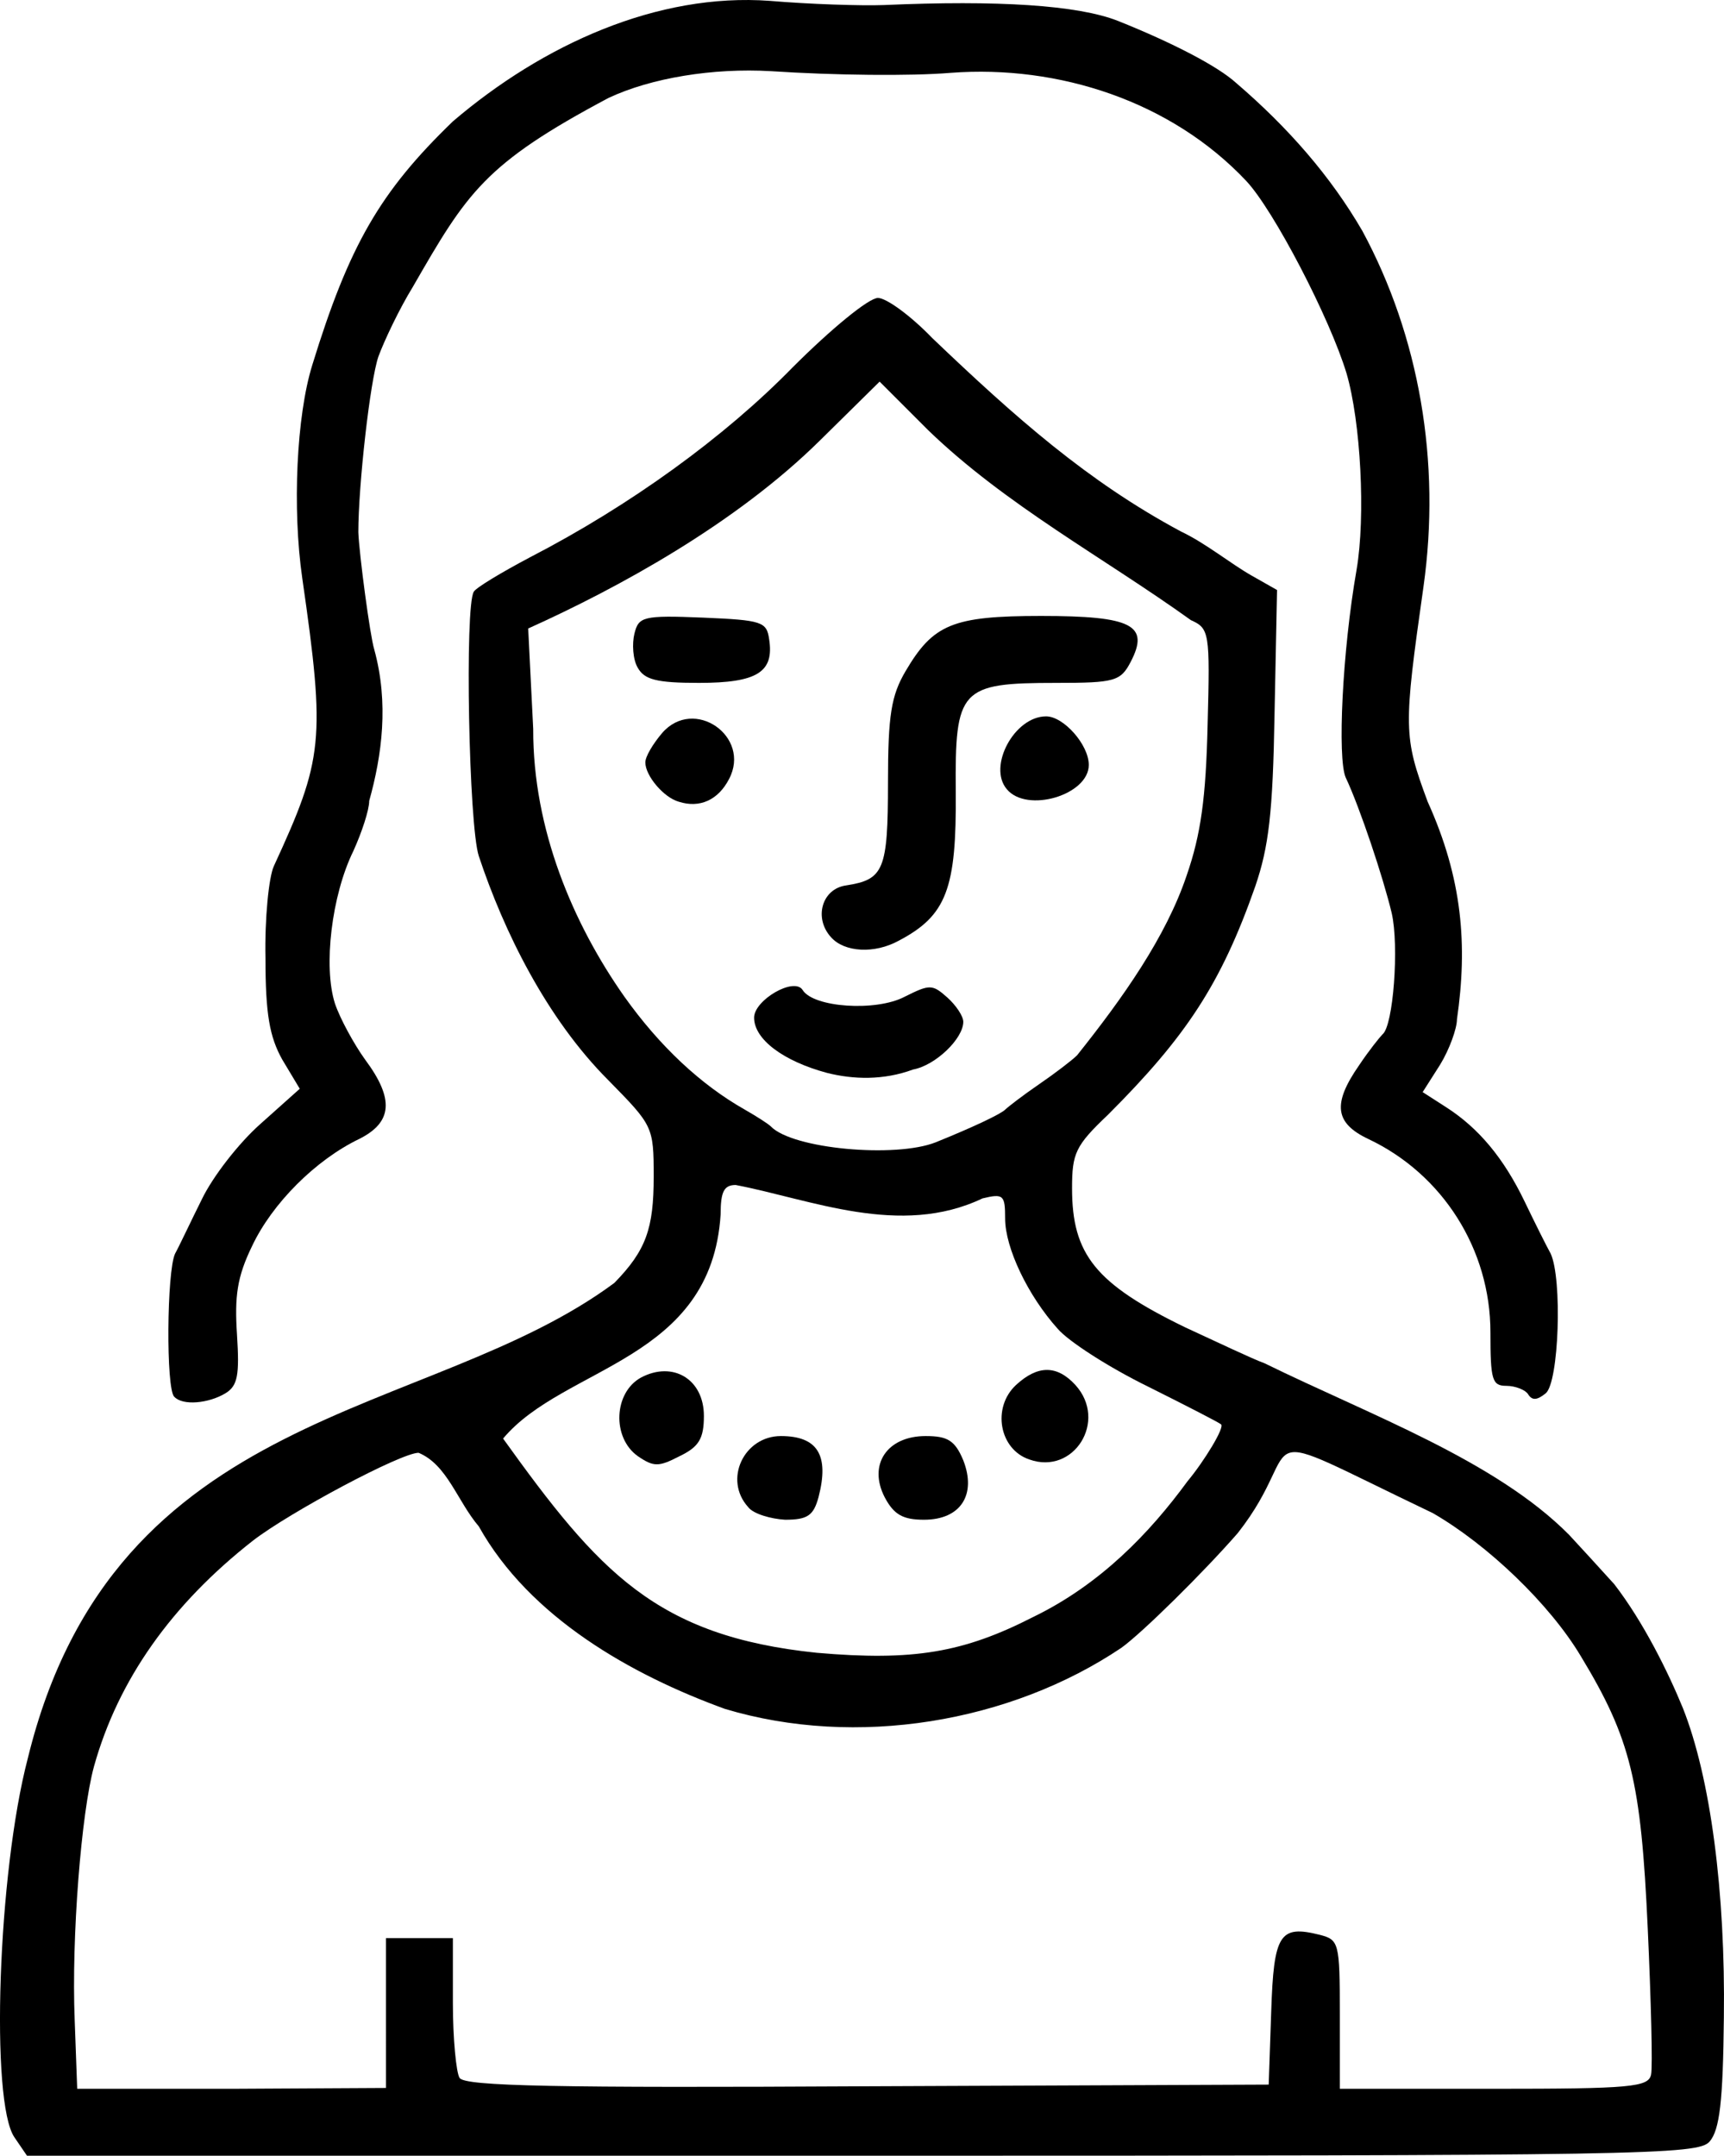 <?xml version="1.0" encoding="UTF-8" standalone="no"?>
<svg
   version="1.0"
   width="103.021"
   height="128.802"
   viewBox="0 0 103.021 128.802"
   preserveAspectRatio="xMidYMid"
   id="svg204"
   sodipodi:docname="FreeSample-Vectorizer-io-family.svg"
   inkscape:version="1.2.2 (732a01da63, 2022-12-09)"
   inkscape:export-filename="..\Desktop\dad.svg"
   inkscape:export-xdpi="96"
   inkscape:export-ydpi="96"
   xmlns:inkscape="http://www.inkscape.org/namespaces/inkscape"
   xmlns:sodipodi="http://sodipodi.sourceforge.net/DTD/sodipodi-0.dtd"
   xmlns="http://www.w3.org/2000/svg"
   xmlns:svg="http://www.w3.org/2000/svg">
  <defs
     id="defs208" />
  <sodipodi:namedview
     id="namedview206"
     pagecolor="#505050"
     bordercolor="#eeeeee"
     borderopacity="1"
     inkscape:showpageshadow="0"
     inkscape:pageopacity="0"
     inkscape:pagecheckerboard="0"
     inkscape:deskcolor="#505050"
     showgrid="false"
     inkscape:zoom="2.6103896"
     inkscape:cx="78.340796"
     inkscape:cy="88.68408"
     inkscape:window-width="1920"
     inkscape:window-height="991"
     inkscape:window-x="-9"
     inkscape:window-y="-9"
     inkscape:window-maximized="1"
     inkscape:current-layer="layer2" />
  <g
     inkscape:groupmode="layer"
     id="layer2"
     inkscape:label="mom"
     style="display:inline"
     transform="translate(-236.137,-24.165)">
    <path
       d="m 237,151.867 c -1.45,-2.1 -1,-15.8 0.8,-22.65 5.178,-21.201 23.939,-20.154 35.05,-28.4 1.9,-1.95 2.35,-3.25 2.35,-6.35 0,-3 -0.05,-3.05 -2.7,-5.75 -3.705,-3.703 -6.259,-8.914 -7.75,-13.4 -0.6,-1.8 -0.85,-14.95 -0.3,-15.8 0.15,-0.25 1.65,-1.15 3.35,-2.05 6,-3.1 11.65,-7.2 15.7,-11.35 2.3,-2.3 4.55,-4.15 5.1,-4.15 0.5,0 1.95,1.05 3.25,2.4 4.973,4.749 9.279,8.561 14.85,11.55 1.51,0.716 2.949,1.912 4.25,2.65 l 1.5,0.85 -0.15,7.4 c -0.1,5.95 -0.35,7.95 -1.15,10.3 -2.05,5.85 -4.15,9 -8.8,13.65 -1.95,1.85 -2.15,2.3 -2.15,4.4 0,3.95 1.4,5.7 6.75,8.3 1.95,0.9 4.05,1.9 4.75,2.15 6.315,3.099 13.79,5.801 18.2,10.25 0.6,0.65 1.8,1.95 2.7,2.95 1.754,2.276 3.221,5.257 4.1,7.4 1.65,4.15 2.55,11 2.45,18.5 -0.05,5 -0.25,6.7 -0.85,7.4 -0.7,0.8 -3.75,0.85 -50.65,0.85 h -49.9 z m 22.2,-7.45 v -4.45 h 2 2 v 3.9 c 0,2.1 0.2,4.15 0.4,4.45 0.3,0.5 5.9,0.6 24.35,0.5 l 24,-0.1 0.15,-4.35 c 0.15,-4.65 0.5,-5.2 2.9,-4.6 1.15,0.3 1.2,0.45 1.2,4.75 v 4.45 h 9.2 c 8.2,0 9.25,-0.1 9.4,-0.85 0.1,-0.45 0,-4.4 -0.2,-8.75 -0.4,-8.75 -1,-11.3 -4,-16.25 -1.85,-3.1 -5.55,-6.65 -8.85,-8.55 -11.707,-5.594 -7.257,-4.384 -11.65,1.2 -2.05,2.35 -5.7,5.95 -6.95,6.85 -6.646,4.469 -15.846,6.012 -23.7,3.65 -5.581,-2.031 -11.654,-5.452 -14.7,-10.9 -1.293,-1.519 -1.885,-3.687 -3.6,-4.4 -1.05,0 -7.7,3.55 -9.9,5.25 -4.85,3.8 -8.05,8.3 -9.5,13.5 -0.75,2.75 -1.35,10.15 -1.15,15.15 l 0.15,4.1 h 9.2 l 9.25,-0.05 z m 38.7,-23.65 c 4.005,-1.949 6.934,-5.005 9.2,-8.1 1,-1.2 2.25,-3.25 2,-3.4 -0.1,-0.1 -2.05,-1.1 -4.35,-2.25 -2.35,-1.15 -4.75,-2.7 -5.4,-3.45 -1.8,-2 -3.15,-4.85 -3.15,-6.6 0,-1.4 -0.1,-1.5 -1.35,-1.2 -4.924,2.352 -10.258,0.057 -14.75,-0.8 -0.7,0 -0.9,0.4 -0.9,1.75 -0.549,8.794 -9.346,9.036 -13,13.4 5.717,7.963 9.137,11.807 18.75,12.8 5.75,0.5 8.75,0 12.95,-2.15 z m -5.85,-28.35 c 2.35,-0.95 3.9,-1.7 4.15,-1.95 0.15,-0.15 1.05,-0.85 2,-1.5 0.95,-0.65 2,-1.45 2.3,-1.75 2.736,-3.427 5.314,-7.071 6.55,-10.75 0.85,-2.45 1.15,-4.65 1.25,-9 0.15,-5.55 0.1,-5.75 -1,-6.25 -5.204,-3.737 -11.055,-6.864 -15.7,-11.35 l -2.9,-2.9 -3.55,3.5 c -5.052,4.996 -12.081,8.832 -17.45,11.25 l 0.3,6 c -0.021,6.015 2.397,11.663 5.45,16 2.1,2.95 4.55,5.25 7.2,6.75 0.7,0.4 1.4,0.85 1.55,1 1.3,1.35 7.45,1.9 9.85,0.95 z"
       id="path152-8"
       sodipodi:nodetypes="cccscccccscccccccscccccccsccccccscccccscscccccccccccccccccccccscccccccssccccccccccccc"
       inkscape:export-filename="..\Desktop\path152-8.svg"
       inkscape:export-xdpi="96"
       inkscape:export-ydpi="96" />
    <path
       d="m 280.85,114.217 c -1.5,-1.65 -0.25,-4.25 1.95,-4.25 2.2,0 2.9,1.15 2.25,3.65 -0.3,1.1 -0.65,1.35 -2,1.35 -0.85,-0.05 -1.9,-0.35 -2.2,-0.75 z"
       id="path154-6" />
    <path
       d="m 289,113.617 c -1,-1.95 0.15,-3.65 2.45,-3.65 1.3,0 1.75,0.25 2.25,1.45 0.8,2.05 -0.15,3.55 -2.35,3.55 -1.25,0 -1.8,-0.3 -2.35,-1.35 z"
       id="path156-9" />
    <path
       d="m 274.25,111.167 c -1.55,-1.1 -1.45,-3.8 0.2,-4.7 1.9,-1 3.75,0.1 3.75,2.3 0,1.35 -0.3,1.85 -1.45,2.4 -1.25,0.65 -1.55,0.65 -2.5,0 z"
       id="path158-9" />
    <path
       d="m 297.65,111.367 c -1.8,-0.6 -2.25,-3.1 -0.8,-4.45 1.3,-1.2 2.45,-1.2 3.55,0 1.95,2.15 -0.1,5.4 -2.75,4.45 z"
       id="path160-3" />
    <path
       d="m 285.55,88.267 c -2.6,-0.7 -4.35,-2 -4.35,-3.3 0,-1.05 2.4,-2.45 2.9,-1.65 0.65,1.05 4.4,1.3 6.1,0.4 1.5,-0.75 1.65,-0.75 2.55,0.05 0.5,0.45 0.95,1.1 0.95,1.45 0,1 -1.65,2.6 -3,2.85 -1.77,0.655 -3.578,0.598 -5.15,0.2 z"
       id="path162-6"
       sodipodi:nodetypes="cscccscc" />
    <path
       d="m 285.8,80.167 c -1.05,-1.15 -0.55,-2.9 0.9,-3.1 2.25,-0.35 2.5,-0.9 2.5,-6.15 0,-4.05 0.2,-5.2 1.05,-6.65 1.65,-2.8 2.8,-3.3 8.1,-3.3 5.45,0 6.5,0.55 5.35,2.75 -0.6,1.15 -0.95,1.25 -4.45,1.25 -5.75,0 -6.05,0.35 -6,6.5 0.05,5.8 -0.55,7.4 -3.4,8.9 -1.45,0.8 -3.25,0.7 -4.05,-0.2 z"
       id="path164-9" />
    <path
       d="m 276.7,72.067 c -0.9,-0.25 -2,-1.55 -2,-2.35 0,-0.35 0.45,-1.1 1,-1.75 1.9,-2.2 5.35,0.2 4,2.75 -0.65,1.25 -1.75,1.75 -3,1.35 z"
       id="path166-1" />
    <path
       d="m 296.3,71.317 c -1.15,-1.35 0.45,-4.35 2.35,-4.35 1.05,0 2.55,1.7 2.55,2.9 0,1.8 -3.7,2.9 -4.9,1.45 z"
       id="path168-9" />
    <path
       d="m 274.25,64.067 c -0.3,-0.5 -0.35,-1.45 -0.2,-2.05 0.25,-1 0.5,-1.1 4.1,-0.95 3.55,0.15 3.8,0.25 3.95,1.3 0.3,1.95 -0.7,2.6 -4.2,2.6 -2.55,0 -3.25,-0.2 -3.65,-0.9 z"
       id="path170-7" />
    <path
       d="m 246.55,107.617 c -0.5,-0.45 -0.45,-7.5 0.05,-8.55 0.25,-0.45 0.95,-1.95 1.6,-3.25 0.65,-1.35 2.2,-3.35 3.5,-4.5 l 2.35,-2.1 -1.05,-1.75 c -0.75,-1.35 -1,-2.7 -1,-6.05 -0.05,-2.35 0.2,-4.85 0.5,-5.5 2.95,-6.4 3.1,-7.5 1.7,-17.2 -0.6,-4.15 -0.35,-9.7 0.6,-12.75 2.2,-7.15 4.05,-10.35 8.4,-14.55 5.377,-4.591 12.221,-7.695 18.95,-7.2 2.35,0.2 5.45,0.3 6.8,0.25 6.8,-0.3 11.6,0 14,0.95 3.25,1.3 5.95,2.7 7.05,3.7 3.114,2.671 5.648,5.573 7.55,8.85 3.4,6.3 4.7,13.8 3.65,21.25 -1.2,8.45 -1.2,8.95 0.25,12.85 2.078,4.587 2.393,8.57 1.75,13 0,0.55 -0.45,1.8 -1,2.7 l -1.05,1.65 1.4,0.9 c 1.95,1.25 3.45,3.05 4.7,5.65 0.6,1.25 1.3,2.65 1.55,3.1 0.7,1.5 0.5,7.7 -0.3,8.35 -0.5,0.4 -0.8,0.45 -1.05,0.05 -0.15,-0.25 -0.75,-0.5 -1.3,-0.5 -0.85,0 -0.95,-0.35 -0.95,-3.2 0,-4.95 -2.85,-9.45 -7.3,-11.55 -2,-0.95 -2.15,-2.1 -0.55,-4.4 0.6,-0.9 1.25,-1.7 1.4,-1.85 0.65,-0.5 1,-5.3 0.55,-7.25 -0.5,-2.1 -1.9,-6.3 -2.75,-8.1 -0.5,-1.15 -0.2,-7.55 0.65,-12.4 0.55,-3.2 0.25,-8.85 -0.6,-11.75 -1,-3.3 -4.35,-9.75 -6,-11.5 -4.477,-4.747 -11.192,-6.936 -17.65,-6.45 -2.4,0.2 -6.95,0.15 -10.75,-0.1 -3.45,-0.2 -7.15,0.4 -9.7,1.6 -7.427,3.947 -8.449,5.652 -11.7,11.3 -0.8,1.3 -1.7,3.2 -2.05,4.15 -0.5,1.45 -1.2,7.7 -1.2,10.5 0.05,1.3 0.7,6.2 0.95,7 0.882,3.212 0.461,6.323 -0.3,9.05 0,0.55 -0.45,1.9 -0.95,3 -1.3,2.65 -1.8,6.9 -1.1,9.1 0.3,0.9 1.15,2.45 1.8,3.35 1.75,2.35 1.65,3.75 -0.35,4.75 -2.6,1.25 -5.2,3.85 -6.4,6.4 -0.9,1.85 -1.05,3 -0.9,5.3 0.15,2.4 0.05,3.05 -0.7,3.5 -1,0.6 -2.55,0.75 -3.05,0.2 z"
       id="path198-5"
       sodipodi:nodetypes="ccccccccccccccccccccccccccssccccccccccccccccccccccsc" />
  </g>
</svg>
